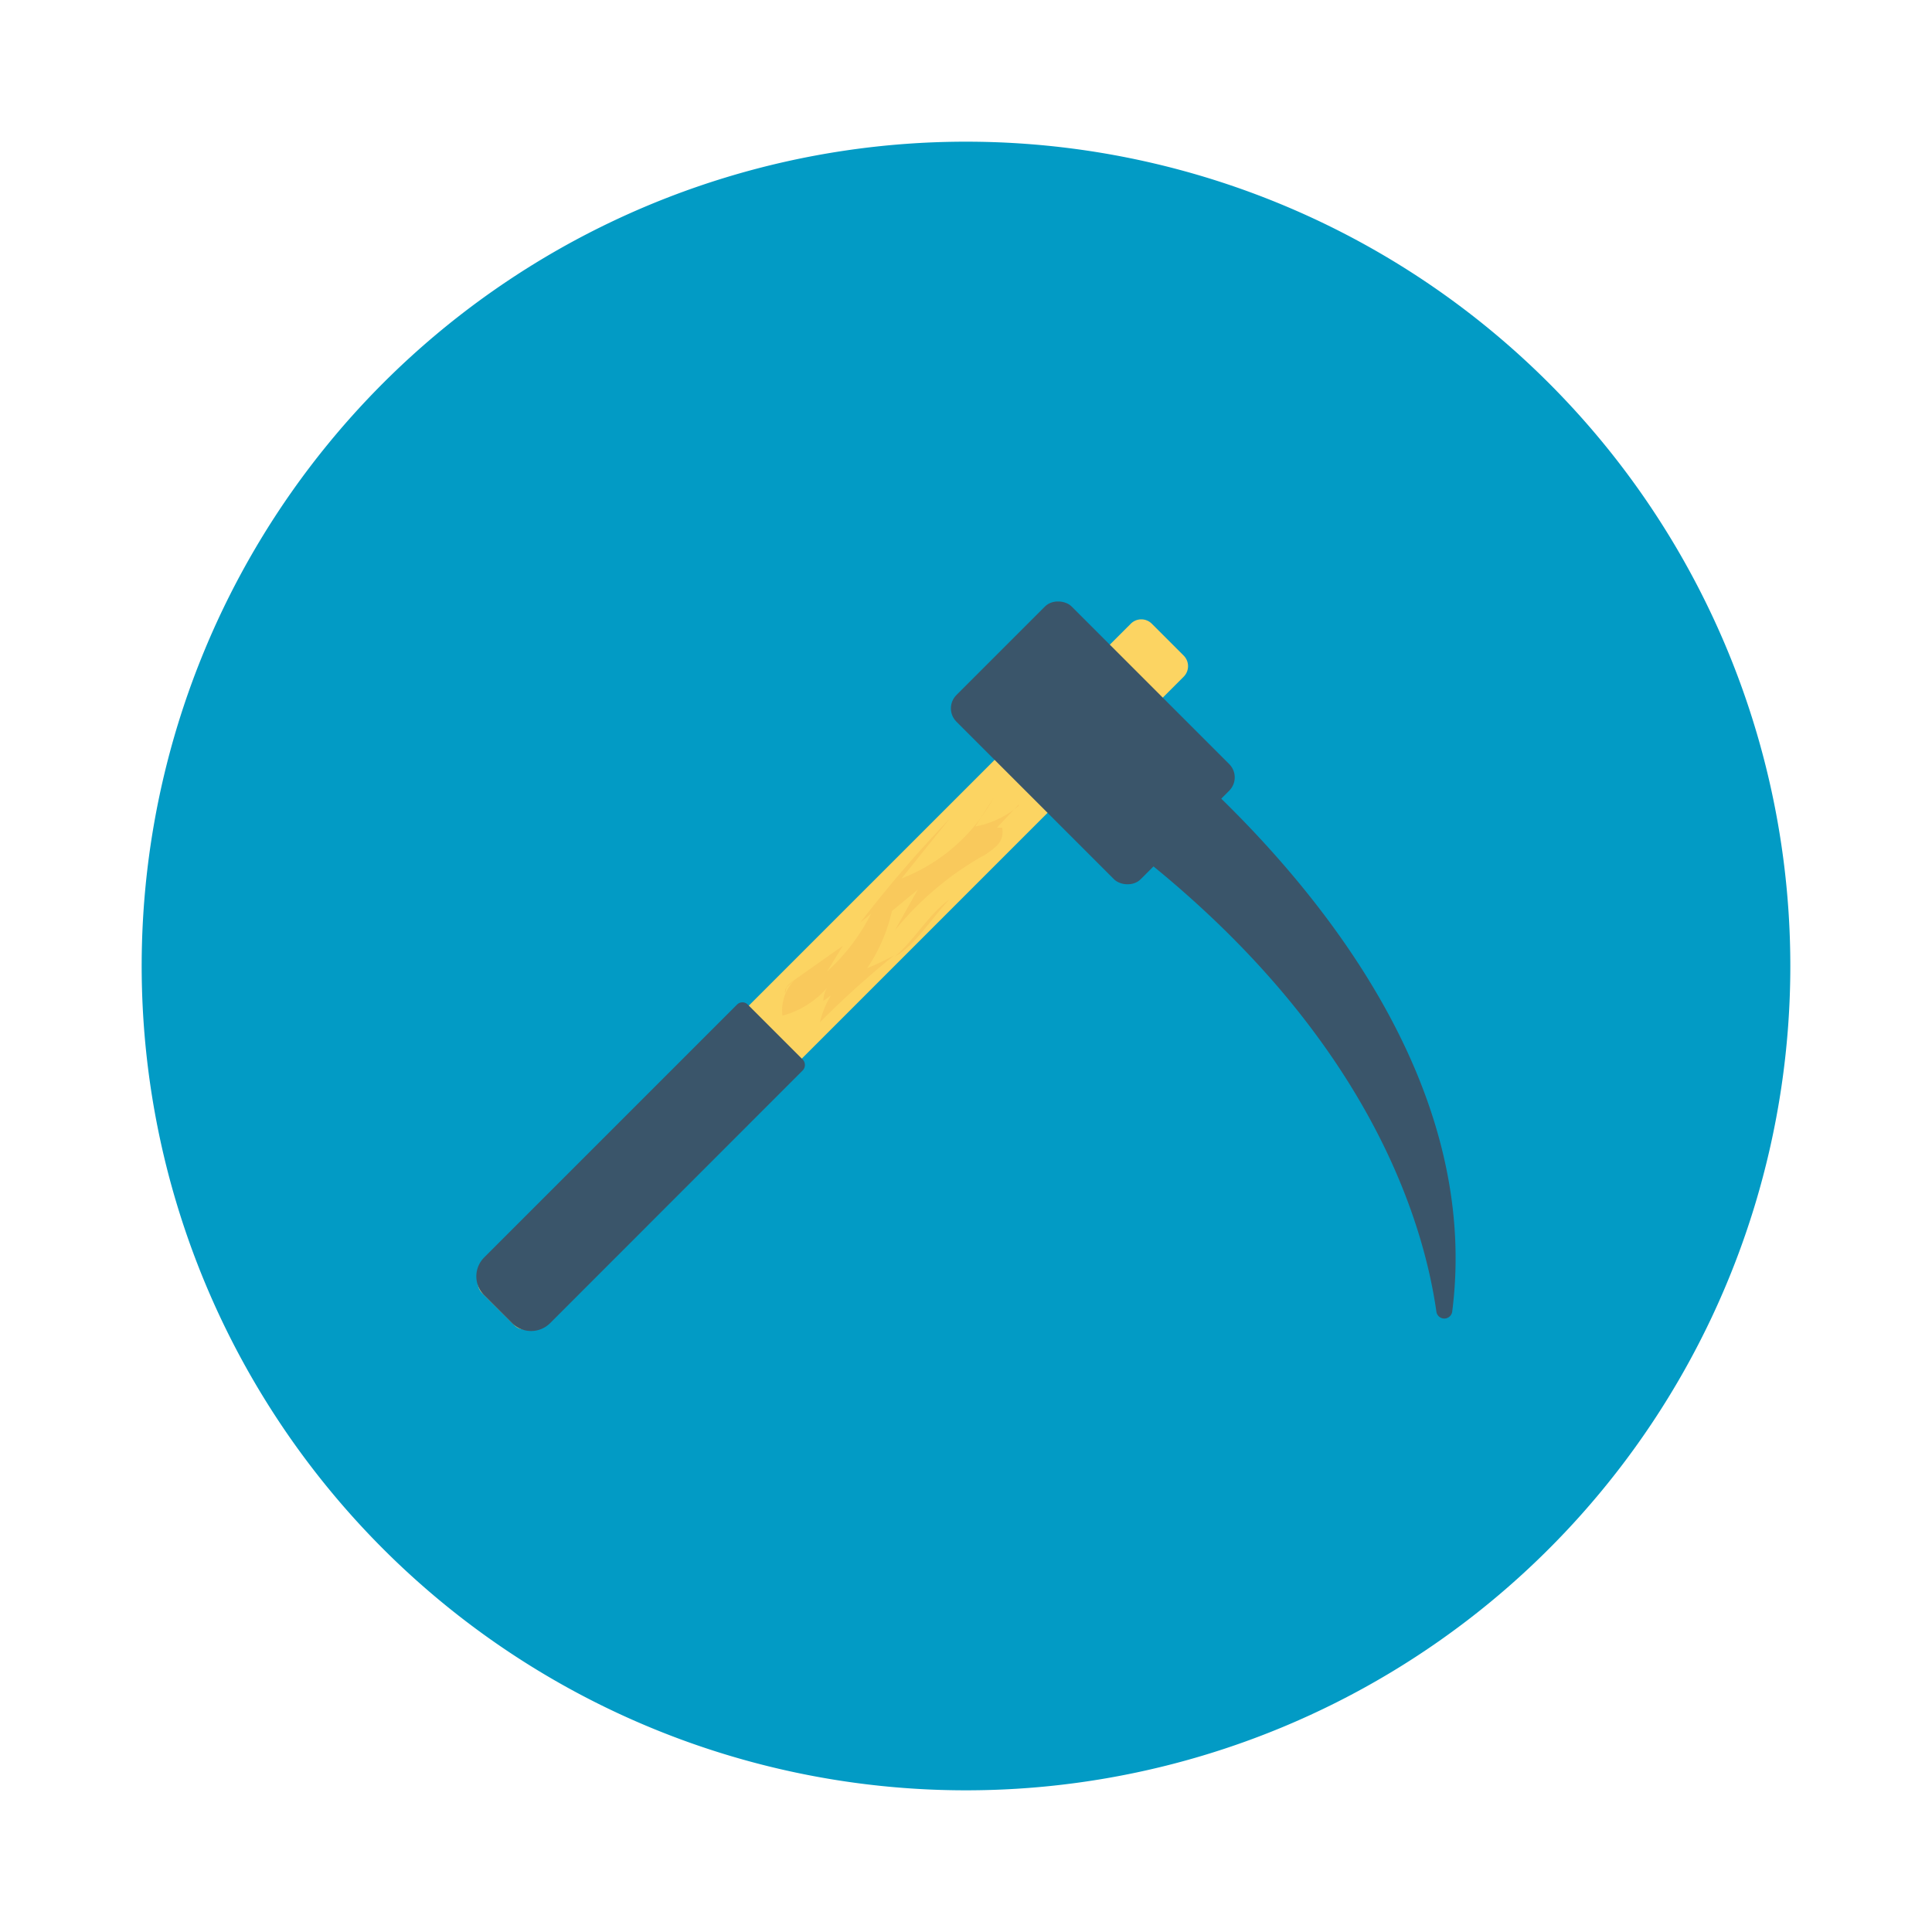 <svg id="Layer_1" height="512" viewBox="0 0 150 150" width="512" xmlns="http://www.w3.org/2000/svg" data-name="Layer 1"><path d="m139 75a64 64 0 1 1 -64-64 64 64 0 0 1 64 64" fill="#029bc5"/><path d="m91.9 50.9-2.47-2.47a1.15 1.15 0 0 0 -1.64 0l-50.35 50.34a1.16 1.16 0 0 0 0 1.64l2.48 2.47a1.15 1.15 0 0 0 1.64 0l50.34-50.34a1.16 1.16 0 0 0 0-1.64" fill="#fcd462"/><g fill="#3a556a"><rect height="20.23" rx="1.46" transform="matrix(.707 -.707 .707 .707 -15.93 76.9)" width="12.65" x="78.54" y="47.56"/><path d="m84.75 53.53-5.09 6.67c25.16 15.79 30.69 33.43 31.86 41.63a.62.62 0 0 0 1.23 0c3.44-26.92-28-48.3-28-48.3z"/><path d="m62.32 82.26-4.26-4.26a.58.58 0 0 0 -.84 0l-19.63 19.63a2.07 2.07 0 0 0 0 2.93l2.18 2.18a2.09 2.09 0 0 0 2.93 0l19.62-19.63a.61.61 0 0 0 0-.85z"/></g><path d="m73.7 69.85c-1.54 1.06-2.79 3.24-4.23 4.42 1.63-.9 2.92-3.08 4.23-4.42" fill="#f9c95c"/><path d="m79.09 62.56a7.24 7.24 0 0 1 -3.37 1.61l.45-.7a13.8 13.8 0 0 1 -6.17 4.73c1.24-1.54 2.48-3.09 3.73-4.63a94.81 94.81 0 0 0 -6.93 8.05l.83-.68a15.47 15.47 0 0 1 -3.42 4.49l1.23-2-3.83 2.7c-.35.25-.75.61-.65 1l.11-.47.68-.63a3.35 3.35 0 0 0 -1 2.83 7.07 7.07 0 0 0 3.45-2.15 2 2 0 0 0 -.27 1l.58-.42a7.12 7.12 0 0 0 -.85 2.08 69.43 69.43 0 0 1 5.77-5.2 21.2 21.2 0 0 1 -2.1 1 13.11 13.11 0 0 0 1.92-4.44l2-1.65-1.77 3.15a24.2 24.2 0 0 1 6.66-5.68 5.26 5.26 0 0 0 1.25-.89 1.48 1.48 0 0 0 .41-1.4h-.4l1.69-1.79" fill="#f9c95c"/><path d="m77.16 61.92-1 1.55a13.14 13.14 0 0 0 1-1.55" fill="#f9c95c"/></svg>